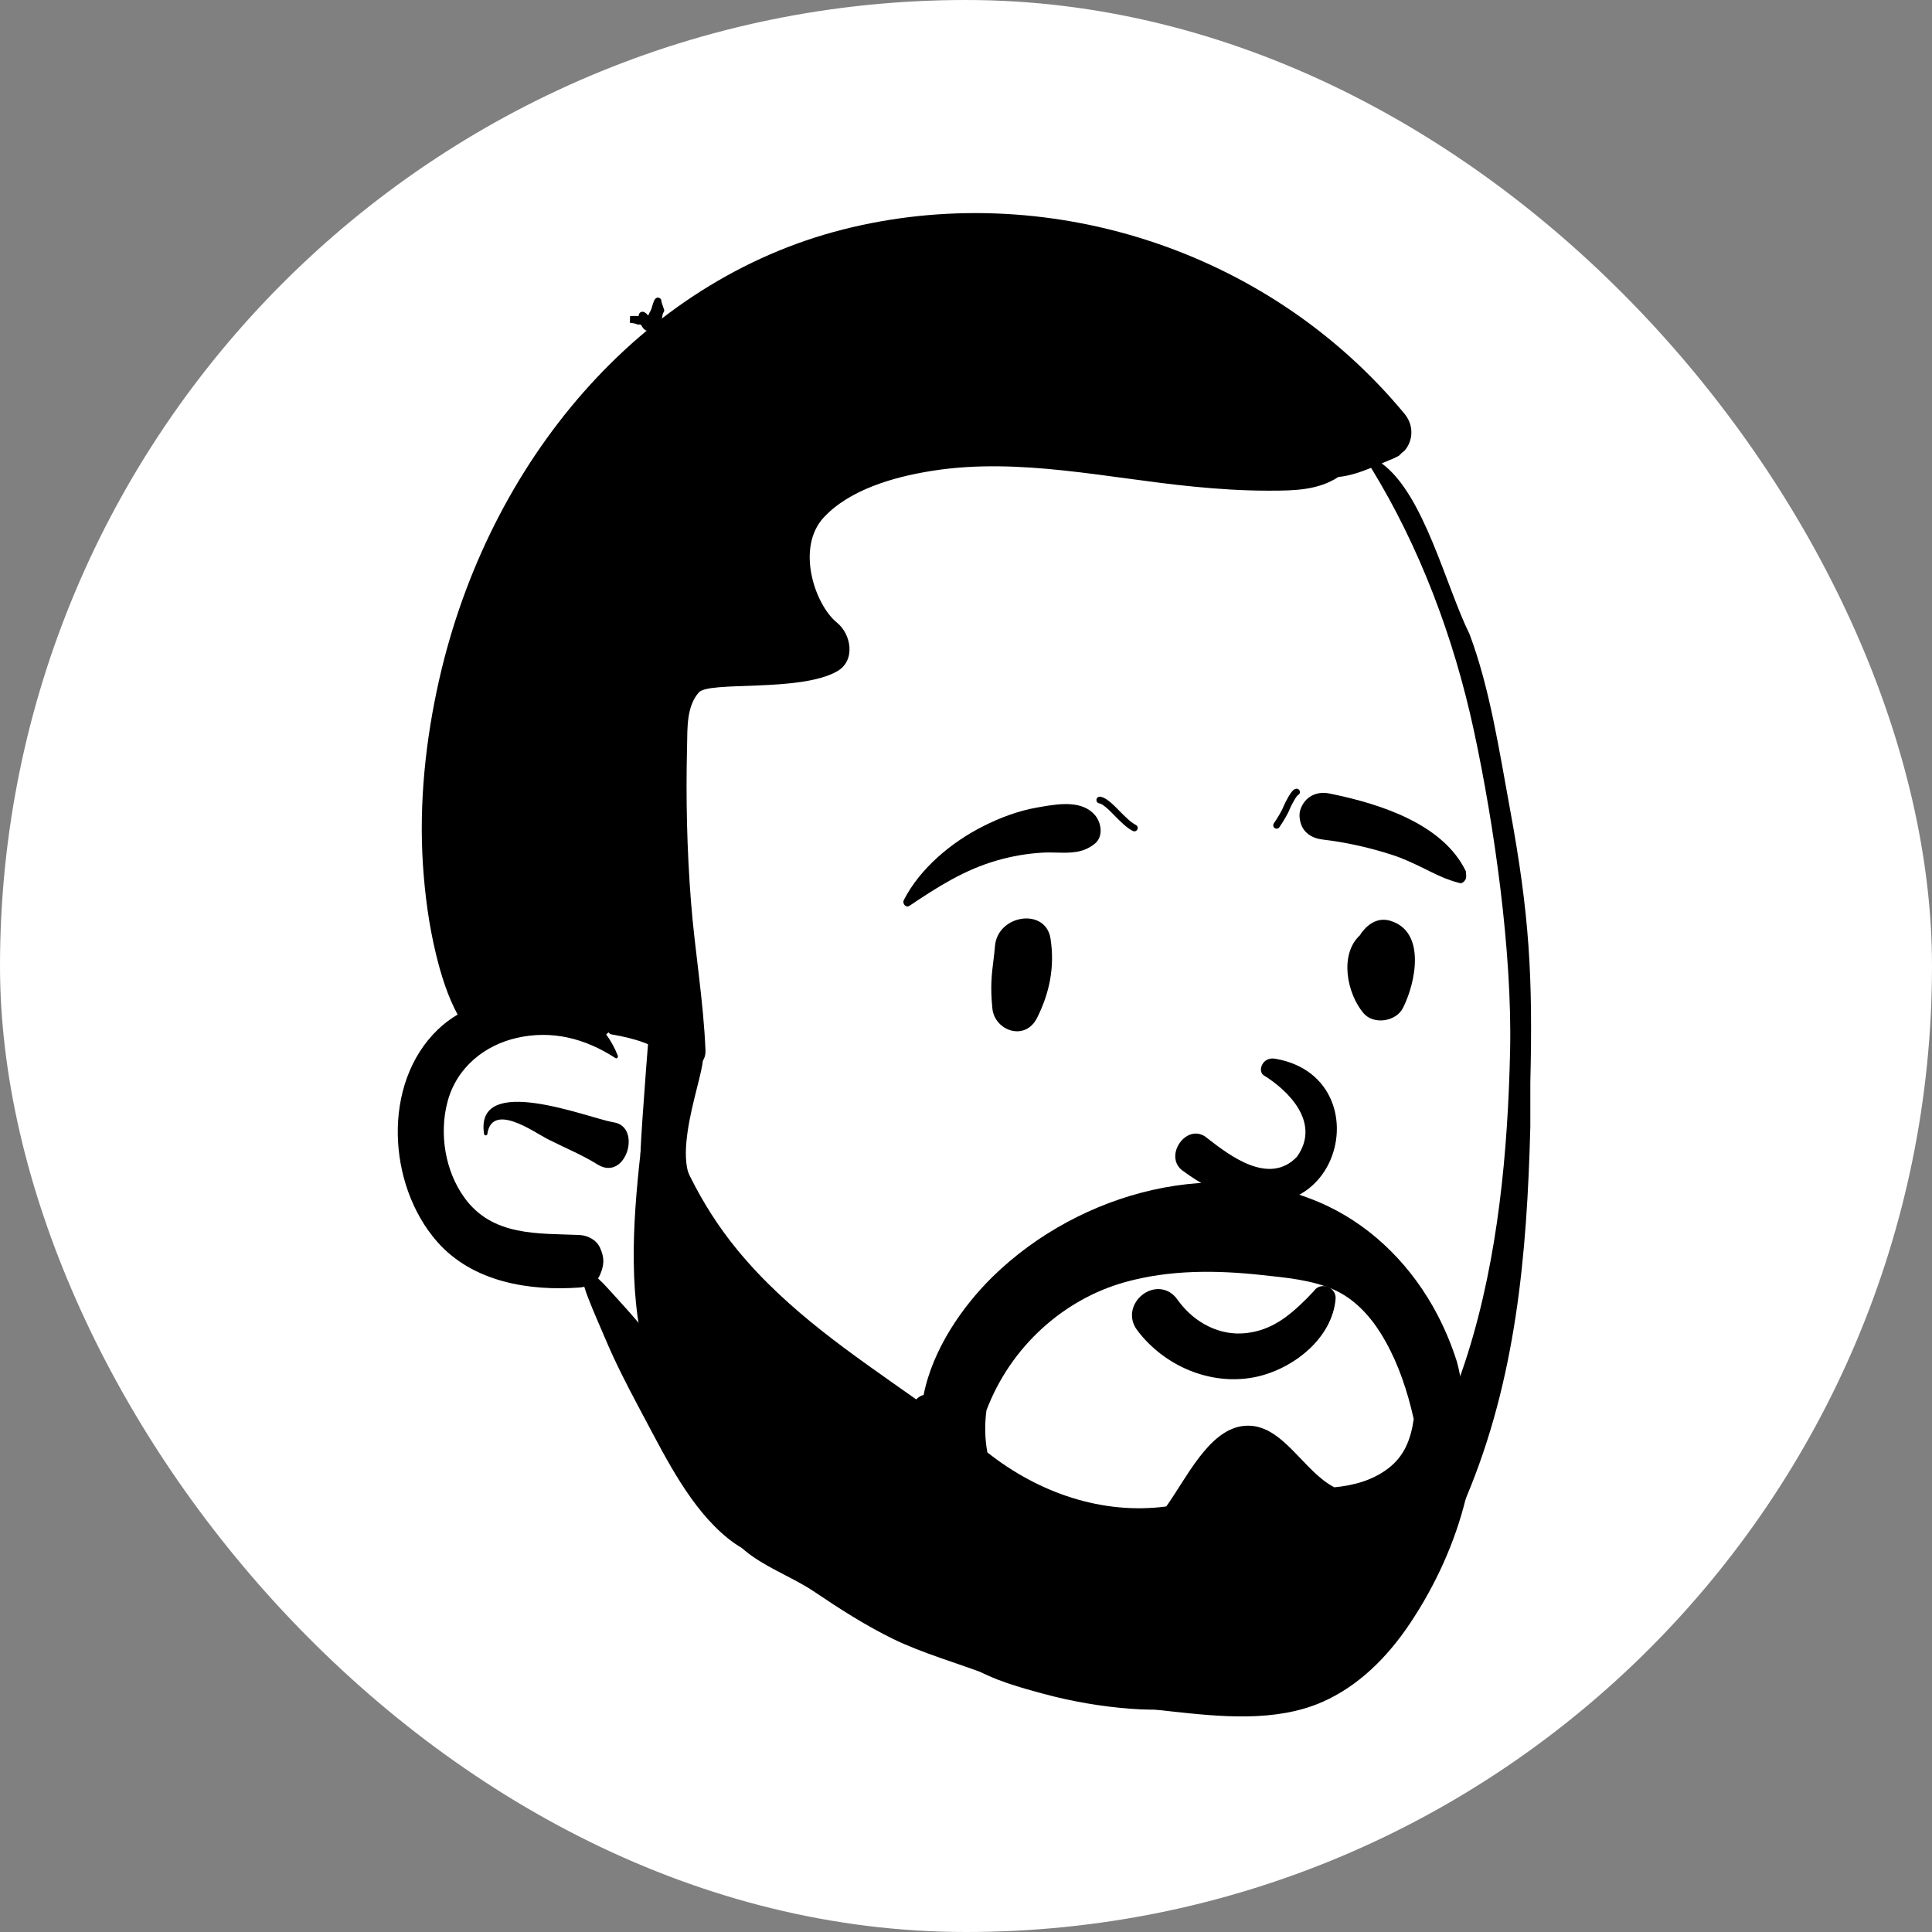 <svg width="544" height="544" viewBox="0 0 544 544" fill="none" xmlns="http://www.w3.org/2000/svg">
<rect x="0" y="0" width="544" height="544" fill="#808080" stroke="none"/>
<rect width="544" height="544" rx="272" fill="white"/>
<path fill-rule="evenodd" clip-rule="evenodd" d="M417.37 212.982C427.03 205.548 412.627 181.092 407.735 173.815C403.479 164.323 399.221 154.829 394.966 145.334C395.482 137.55 388.387 130.624 381.376 132.992C375.278 128.304 365.061 130.549 361.961 137.888C294.522 106.414 177.831 119.507 171.796 216.627C158.751 244.279 146.351 266.031 134.778 294.43C118.72 295.352 110.401 322.395 119.963 335.906C121.235 357.845 134.215 359.58 151.544 358.604C158.505 360.57 165.717 361.634 170.937 367.391C174.903 371.735 177.599 377.244 180.202 382.586C192.208 407.242 207.465 428.571 228.143 445.627C260.3 471.416 303.832 489.93 343.932 477.376C430.14 441.1 447.071 296.121 417.37 212.982Z" fill="white"/>
<path fill-rule="evenodd" clip-rule="evenodd" d="M237.402 64.608C293.5 50.386 356.524 69.472 395.458 116.494C398.198 119.8 397.901 124.099 395.492 126.887C394.834 127.387 394.834 127.387 393.885 128.336C391.987 129.285 392.551 129.027 391.425 129.48C392.085 130.46 390.734 128.525 391.425 129.48C390.622 129.802 389.835 130.145 389.049 130.476C400.945 139.105 407.019 164.841 413.816 178.639C419.511 193.824 422.154 211.417 425.206 227.992C430.648 257.56 431.627 274.802 430.9 304.87V317.208C429.962 353.453 426.87 388.284 412.867 421.61C401.64 448.318 388.863 461.046 363.846 472.739C349.439 479.468 333.949 482.339 318.298 481.137C310.047 480.511 301.82 479.091 293.788 476.922L291.858 476.396C284.541 474.396 276.953 472.079 270.706 467.507C264.296 462.81 268.618 453.478 275.685 454.615C284.201 455.988 292.309 459.866 300.755 461.876C309.015 463.853 317.378 464.885 325.841 464.617C340.814 464.157 354.452 459.135 366.829 450.016C414.152 415.14 423.971 352.474 425.206 295.808C425.806 268.12 420.807 232.617 414.972 205.566C409.366 179.558 399.718 153.945 386.064 131.732C383.055 132.959 380.045 133.984 376.841 134.307C371.127 138.054 364.335 138.153 357.73 138.156H356.81C349.936 138.145 343.063 137.703 336.222 137.03C312.017 134.686 287.11 128.741 262.776 132.525L261.78 132.684C251.762 134.33 239.348 137.781 231.991 145.649C224.045 154.14 229.37 170.208 235.66 175.311C239.727 178.616 240.997 186.055 235.66 189.053C225.127 194.988 199.626 191.693 196.759 194.98C193.319 198.905 193.56 204.892 193.462 209.99L193.455 210.328C193.1 224.835 193.428 239.298 194.553 253.769C195.635 267.761 198.096 281.779 198.646 295.808C198.832 300.432 193.717 301.834 190.917 299.296C190.369 298.799 189.802 298.328 189.235 297.901C184.153 293.972 178.38 292.31 172.18 291.256C171.856 291.202 171.602 291.025 171.418 290.791L171.344 290.684L170.684 291.277C171.971 293.02 173.069 294.996 173.941 297.21C174.118 297.654 173.736 298.216 173.288 297.922C164.716 292.357 155.381 289.992 145.514 292.245C136.637 294.266 128.605 300.414 126.001 310.253C123.609 319.306 125.367 329.743 130.735 337.192C138.674 348.229 151.569 347.233 163.134 347.74C165.402 347.842 167.93 349.041 168.985 351.405C170.229 354.19 170.143 356.092 168.985 358.872C168.826 359.267 168.614 359.626 168.368 359.951C169.348 360.835 170.274 361.803 171.177 362.789L174.196 366.11C176.262 368.385 178.318 370.685 180.298 373.038C186.116 379.959 191.587 387.324 196.736 394.846L197.21 395.548C203.242 404.555 209.497 417.558 219.952 420.401C223.537 421.379 226.868 423.309 227.933 427.546C228.998 431.78 226.487 435.889 223.113 437.66C217.264 440.734 209.84 437.077 205.013 433.202C194.601 424.83 187.798 411.174 181.404 399.15L179.652 395.865C176.36 389.66 173.143 383.384 170.398 376.867C168.833 373.147 167.151 369.457 165.697 365.681C165.273 364.583 164.852 363.467 164.52 362.323C164.056 362.432 163.584 362.508 163.134 362.534C149.177 363.532 133.104 361.114 123.016 349.548C109.108 333.61 107.476 305.111 123.278 289.901C124.943 288.294 126.821 286.882 128.851 285.675C126.027 280.461 124.157 274.414 122.78 268.739C120.766 260.45 119.644 252.005 119.084 243.459C117.96 226.026 119.83 208.278 123.668 191.342C137.585 129.961 180.315 79.079 237.402 64.608ZM136.308 319.324C133.544 301.836 165.605 314.768 172.595 315.987L172.8 316.019C180.817 317.233 176.348 332.588 168.456 328.013L168.216 327.87C163.949 325.199 159.25 323.285 154.773 321.022L153.818 320.534C150.258 318.669 138.498 310.297 137.221 319.324C137.154 319.821 136.384 319.813 136.308 319.324Z" fill="black"/>
<path fill-rule="evenodd" clip-rule="evenodd" d="M277.757 397.117C284.587 379.115 299.494 365.883 316.659 361.048C329.264 357.504 342.489 357.616 355.339 359.023C362.07 359.756 369.292 360.355 375.635 363.166C381.053 365.571 385.468 370.112 388.787 375.442C392.738 381.76 395.425 388.992 397.313 396.401C397.581 397.454 397.833 398.516 398.069 399.583C397.248 405.176 395.506 409.934 390.903 413.449C386.41 416.883 381.049 418.287 375.707 418.784C375.181 418.504 374.675 418.212 374.211 417.913C365.885 412.55 360.023 399.878 349.515 401.592C340.136 403.125 333.961 416.401 328.384 424.184C310.48 426.533 292.59 420.48 278.021 408.963C277.281 405.021 277.239 401.046 277.757 397.117ZM410.236 383.461C408.805 378.938 407.001 374.56 404.863 370.436C397.793 356.792 386.942 345.92 374.059 339.707C343.585 325.029 304.156 335.377 279.545 359.451C271.138 367.681 262.639 379.775 260.066 392.785C259.299 392.956 258.576 393.405 257.979 394.036C240.198 381.444 221.887 369.326 207.559 351.869C197.153 339.186 189.916 324.173 185.484 307.679C185.123 306.32 183.176 306.521 183.235 308.021C183.252 308.374 183.269 308.724 183.285 309.075C183.1 308.43 182.223 308.762 182.156 309.388C179.771 329.426 176.79 350.67 179.536 370.815C181.179 382.835 186.031 391.632 192.519 401.135C199.471 411.32 199.514 425.414 207.559 434.5C212.665 440.266 222.747 443.771 229 448C236.27 452.913 243.74 457.71 251.5 461.5C259.395 465.367 269.857 468.403 278.021 471.5C294.342 477.713 312.615 480.003 329.777 481.884C343.519 483.384 359.222 485.021 372.392 479.204C382.485 474.748 390.632 466.692 397.094 456.999C404.129 446.445 409.692 434.42 412.766 421.74C415.961 408.57 410.911 385.585 410.236 383.461Z" fill="black"/>
<path fill-rule="evenodd" clip-rule="evenodd" d="M375.417 223.654L374.18 223.401C372.725 223.109 371.263 223.233 369.978 223.755C368.718 224.268 367.62 225.161 366.852 226.449C365.832 228.165 365.696 229.604 366.17 231.506C366.535 232.975 367.336 234.081 368.385 234.879C369.49 235.72 370.889 236.211 372.344 236.382C379.053 237.17 385.66 238.646 392.083 240.741C395.093 241.723 397.933 243.053 400.748 244.433L403.174 245.628C405.412 246.723 407.725 247.778 410.646 248.543C410.876 248.604 411.102 248.66 411.328 248.714C412.138 248.459 412.275 248.151 412.447 247.928L412.516 247.841C412.725 247.579 412.982 247.178 412.739 245.309C406.365 232.088 388.877 226.467 375.417 223.654ZM291.886 227.404L293.502 227.121C298.501 226.257 304.717 225.426 308.253 229.445C310.129 231.577 310.774 235.538 308.253 237.578C304.951 240.25 301.39 240.162 297.593 240.068C296.29 240.035 294.959 240.002 293.601 240.08C289.221 240.331 285.012 241.056 280.794 242.262C271.539 244.907 263.997 249.736 256.093 255.039C255.056 255.734 253.997 254.408 254.492 253.438C259.055 244.5 267.897 237.159 276.755 232.683C281.482 230.295 286.655 228.313 291.886 227.404ZM280.158 266.411C280.876 257.497 294.453 255.472 295.803 264.294C297.013 272.196 295.589 279.454 292.03 286.569C288.629 293.365 280.081 290.195 279.434 284.006C278.796 277.892 279.249 274.246 279.71 270.532C279.875 269.205 280.04 267.87 280.158 266.411ZM391.406 259.25C388.132 258.293 385.399 259.986 383.506 262.465C383.287 262.75 383.109 263.034 382.949 263.314C377.04 268.744 379.266 279.752 383.914 285.265C386.766 288.645 393.076 287.671 395.028 283.832C398.621 276.763 401.636 262.239 391.406 259.25ZM365.189 325.712C372.182 315.918 362.278 306.705 355.778 302.754C354.075 301.531 355.426 297.483 359.066 298.108C392.117 303.787 374.992 360.719 332.793 329.477C327.769 325.424 333.853 316.498 339.268 319.968C339.543 320.179 339.831 320.401 340.131 320.634C346.214 325.337 357.346 333.943 365.189 325.712ZM334.923 385.869C329.137 383.509 323.974 379.572 320.199 374.542C318.887 372.793 318.547 370.946 318.822 369.257C319.132 367.358 320.255 365.638 321.787 364.483C323.324 363.325 325.247 362.754 327.105 363.045C328.721 363.298 330.328 364.182 331.601 366.017L331.866 366.383C334.111 369.419 337.035 371.909 340.367 373.516C343.578 375.063 347.17 375.785 350.887 375.365C357.966 374.566 362.845 370.737 368.031 365.538C368.674 364.882 369.317 364.205 369.963 363.517C370.371 362.894 370.938 362.493 371.567 362.282C372.265 362.049 373.055 362.062 373.778 362.315C374.476 362.559 375.1 363.02 375.518 363.634C375.915 364.218 376.141 364.939 376.068 365.769C375.594 371.156 372.776 375.964 368.775 379.74C364.332 383.934 358.442 386.834 352.896 387.852C346.786 388.973 340.561 388.169 334.923 385.869Z" fill="black"/>
<path d="M184.132 284.939C184.132 284.939 181.601 315.943 181.285 324.801C181.285 324.801 199.318 343.783 193.623 332.394C187.929 321.005 201.216 293.481 195.522 297.277C189.827 301.074 184.132 284.939 184.132 284.939Z" fill="black" stroke="black" stroke-width="1.898"/>
<path d="M309.667 225.269C311.193 225.438 313.625 228.103 314.721 229.2C316.081 230.559 317.768 232.314 319.401 233.131" stroke="black" stroke-width="1.898" stroke-linecap="round"/>
<path d="M365.076 223.022C364.397 223.107 362.651 226.525 362.372 227.224C361.648 229.034 360.523 230.787 359.46 232.382" stroke="black" stroke-width="1.898" stroke-linecap="round"/>
<path d="M180.26 90.442C182.311 90.669 184.324 94.707 185.086 91.966C185.305 91.176 185.487 87.813 186.073 87.422C186.089 87.412 185.34 85.457 185.34 85.108C185.34 83.76 184.537 86.507 184.437 86.886C184.104 88.142 182.864 89.79 182.8 90.95C182.57 95.084 179.584 87.414 181.276 88.918C182.184 89.725 184.178 92.56 184.07 92.474C183.362 91.907 183.816 85.198 183.816 90.413C183.816 94.177 181.546 90.005 180.26 89.933C179.32 89.881 177.438 89.933 177.438 89.933C177.438 89.933 179.045 90.088 179.752 90.442" stroke="black" stroke-width="1.898" stroke-linecap="round"/>
</svg>
